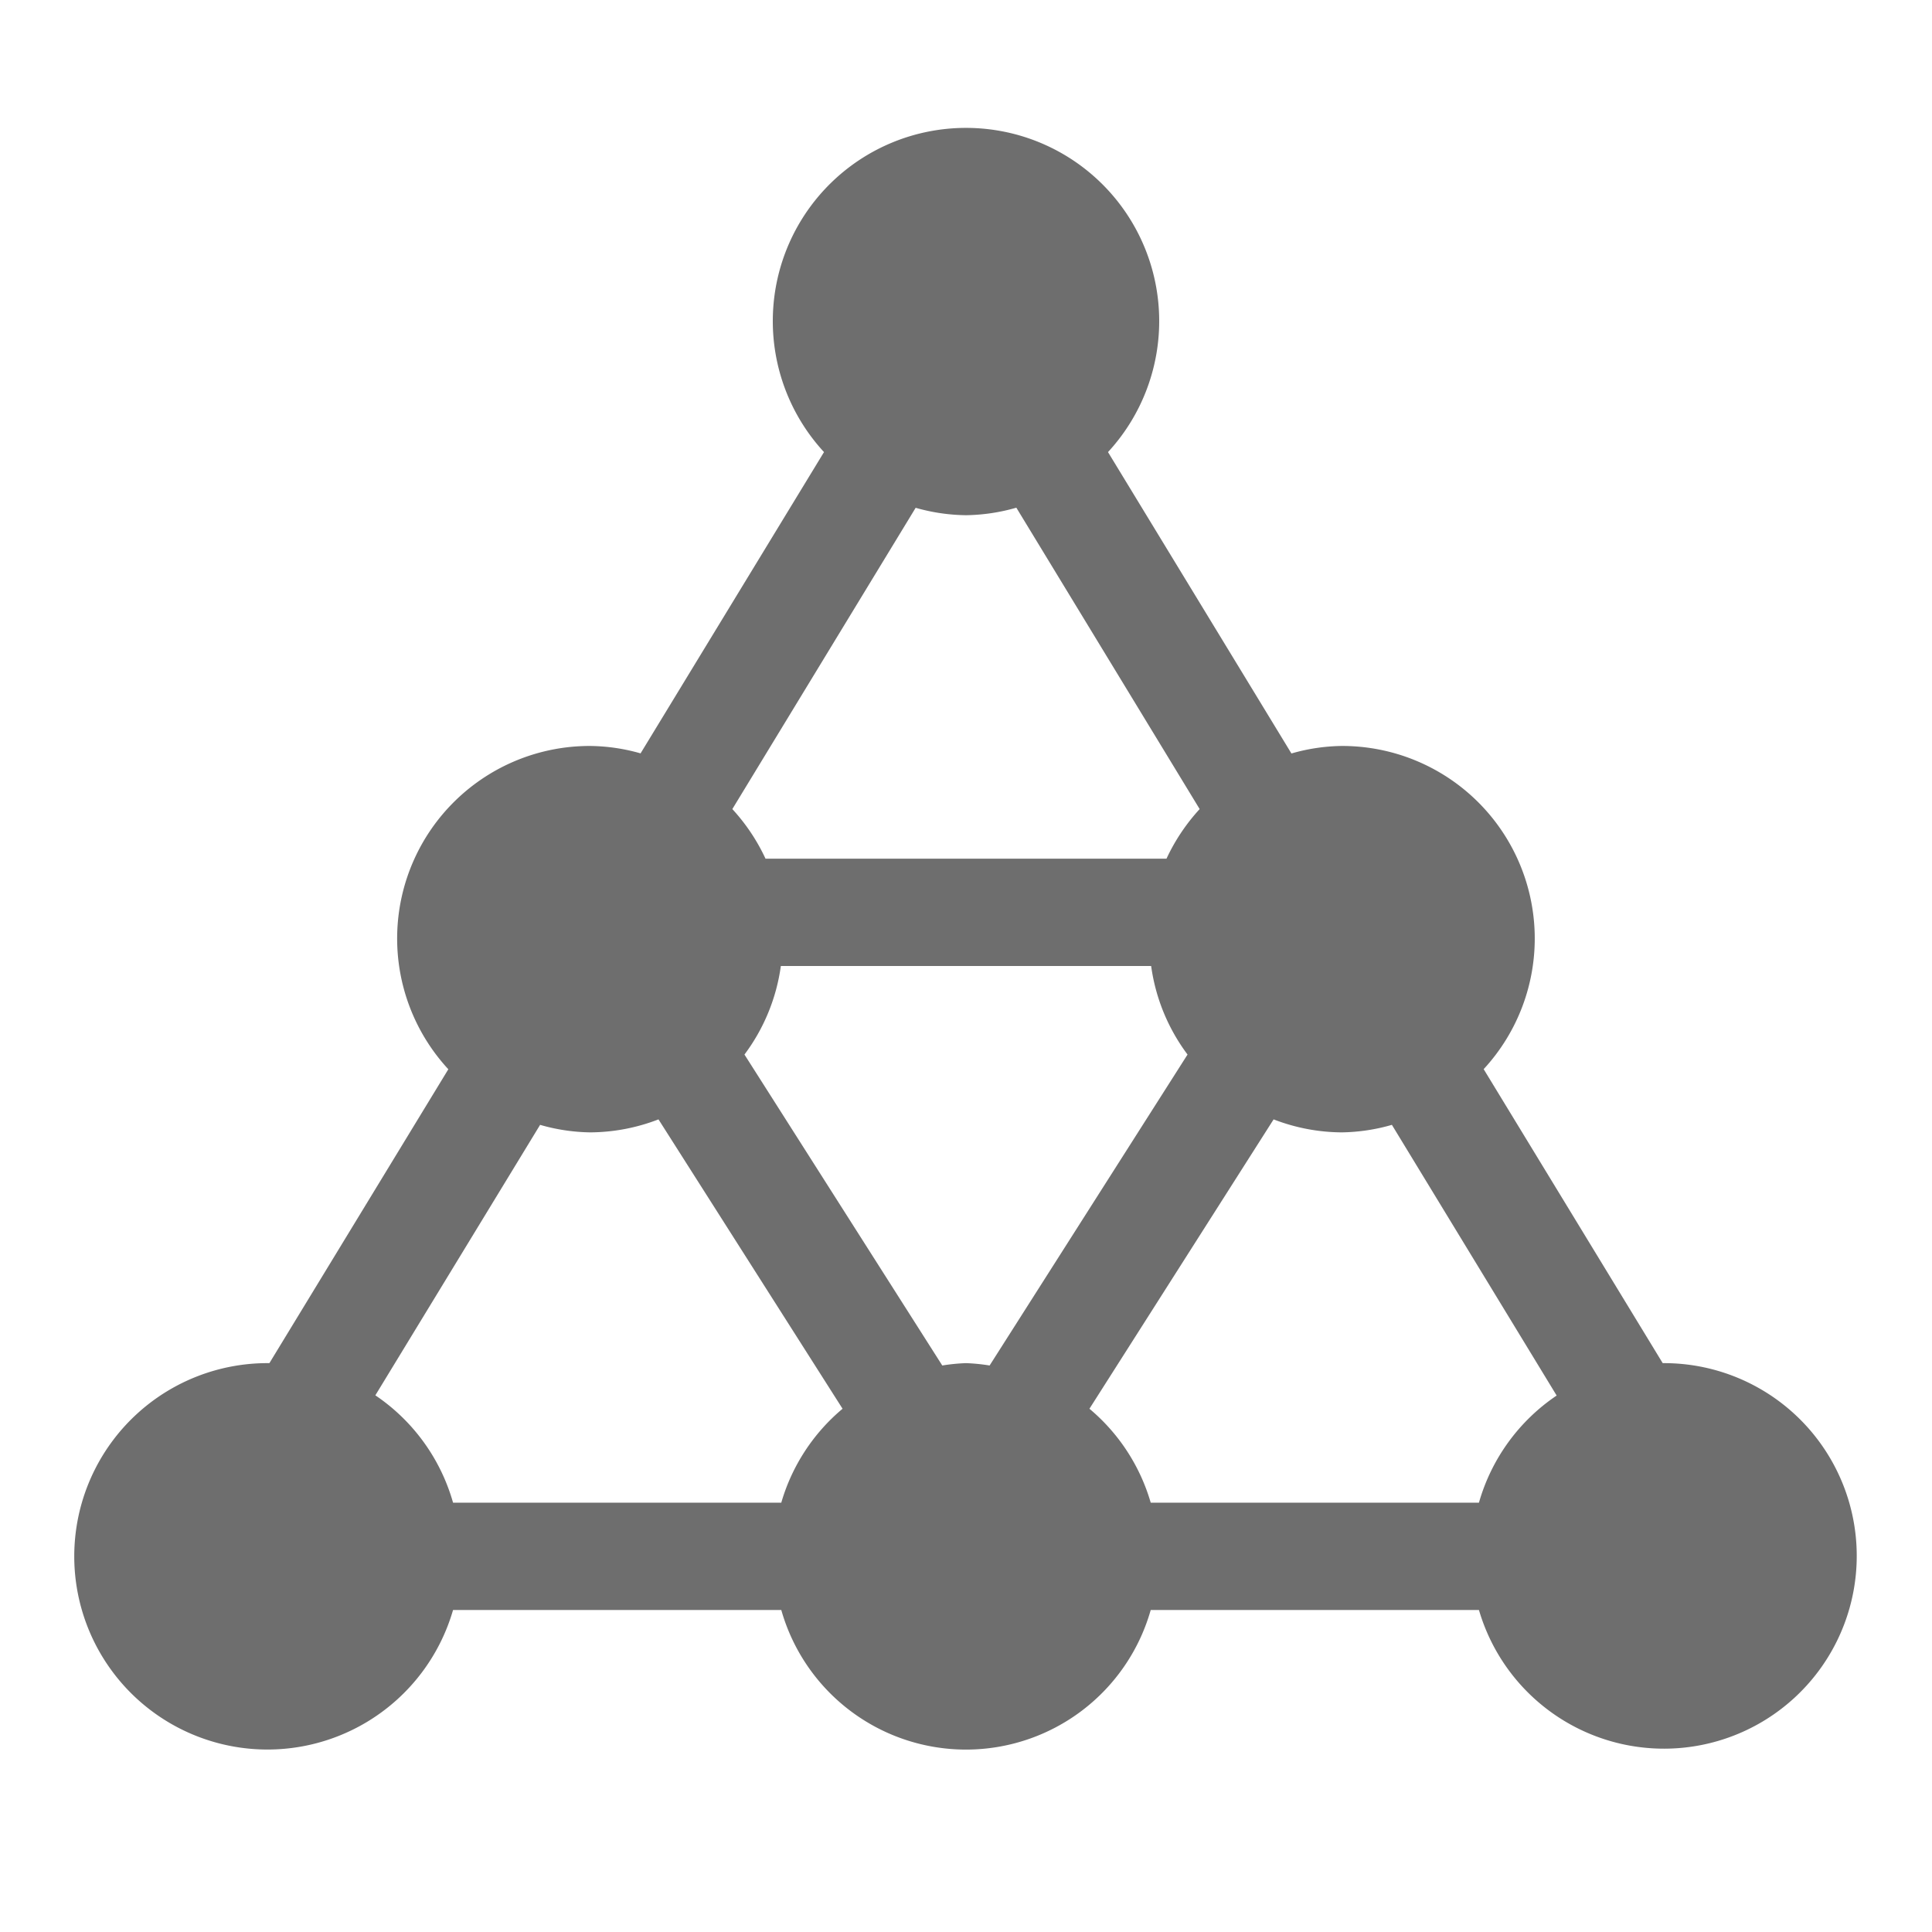 <svg xmlns="http://www.w3.org/2000/svg" height="18" viewBox="0 0 18 18" width="18">
  <defs>
    <style>
      .a {
        fill: #6e6e6e;
      }
    </style>
  </defs>
  <title>S Algorithm 18 N</title>
  <rect id="Canvas" fill="#ff13dc" opacity="0" width="18" height="18" /><path class="a" d="M15.5,12.7h-.009L13.823,9.961A1.794,1.794,0,0,0,12.5,6.95a1.765,1.765,0,0,0-.468.07L10.323,4.212a1.8,1.8,0,1,0-2.646,0L5.968,7.019A1.765,1.765,0,0,0,5.5,6.95,1.794,1.794,0,0,0,4.177,9.962L2.51,12.7H2.5A1.8,1.8,0,1,0,4.221,15H7.279a1.789,1.789,0,0,0,3.442,0h3.058A1.796,1.796,0,1,0,15.5,12.7ZM13.779,14H10.721a1.792,1.792,0,0,0-.571-.875l1.716-2.696a1.785,1.785,0,0,0,.634.121,1.765,1.765,0,0,0,.468-.07l1.535,2.522A1.797,1.797,0,0,0,13.779,14ZM9,4.8a1.772,1.772,0,0,0,.469-.07L11.177,7.538A1.809,1.809,0,0,0,10.868,8H7.132a1.8,1.8,0,0,0-.309-.462L8.531,4.731A1.772,1.772,0,0,0,9,4.8ZM7.275,9h3.45a1.782,1.782,0,0,0,.339.825L9.22,12.722A1.78,1.78,0,0,0,9,12.7a1.78,1.78,0,0,0-.221.022L6.936,9.825A1.782,1.782,0,0,0,7.275,9ZM5.032,10.48A1.765,1.765,0,0,0,5.5,10.55a1.785,1.785,0,0,0,.635-.121L7.85,13.125A1.792,1.792,0,0,0,7.279,14H4.221a1.796,1.796,0,0,0-.724-1Z" />
</svg>